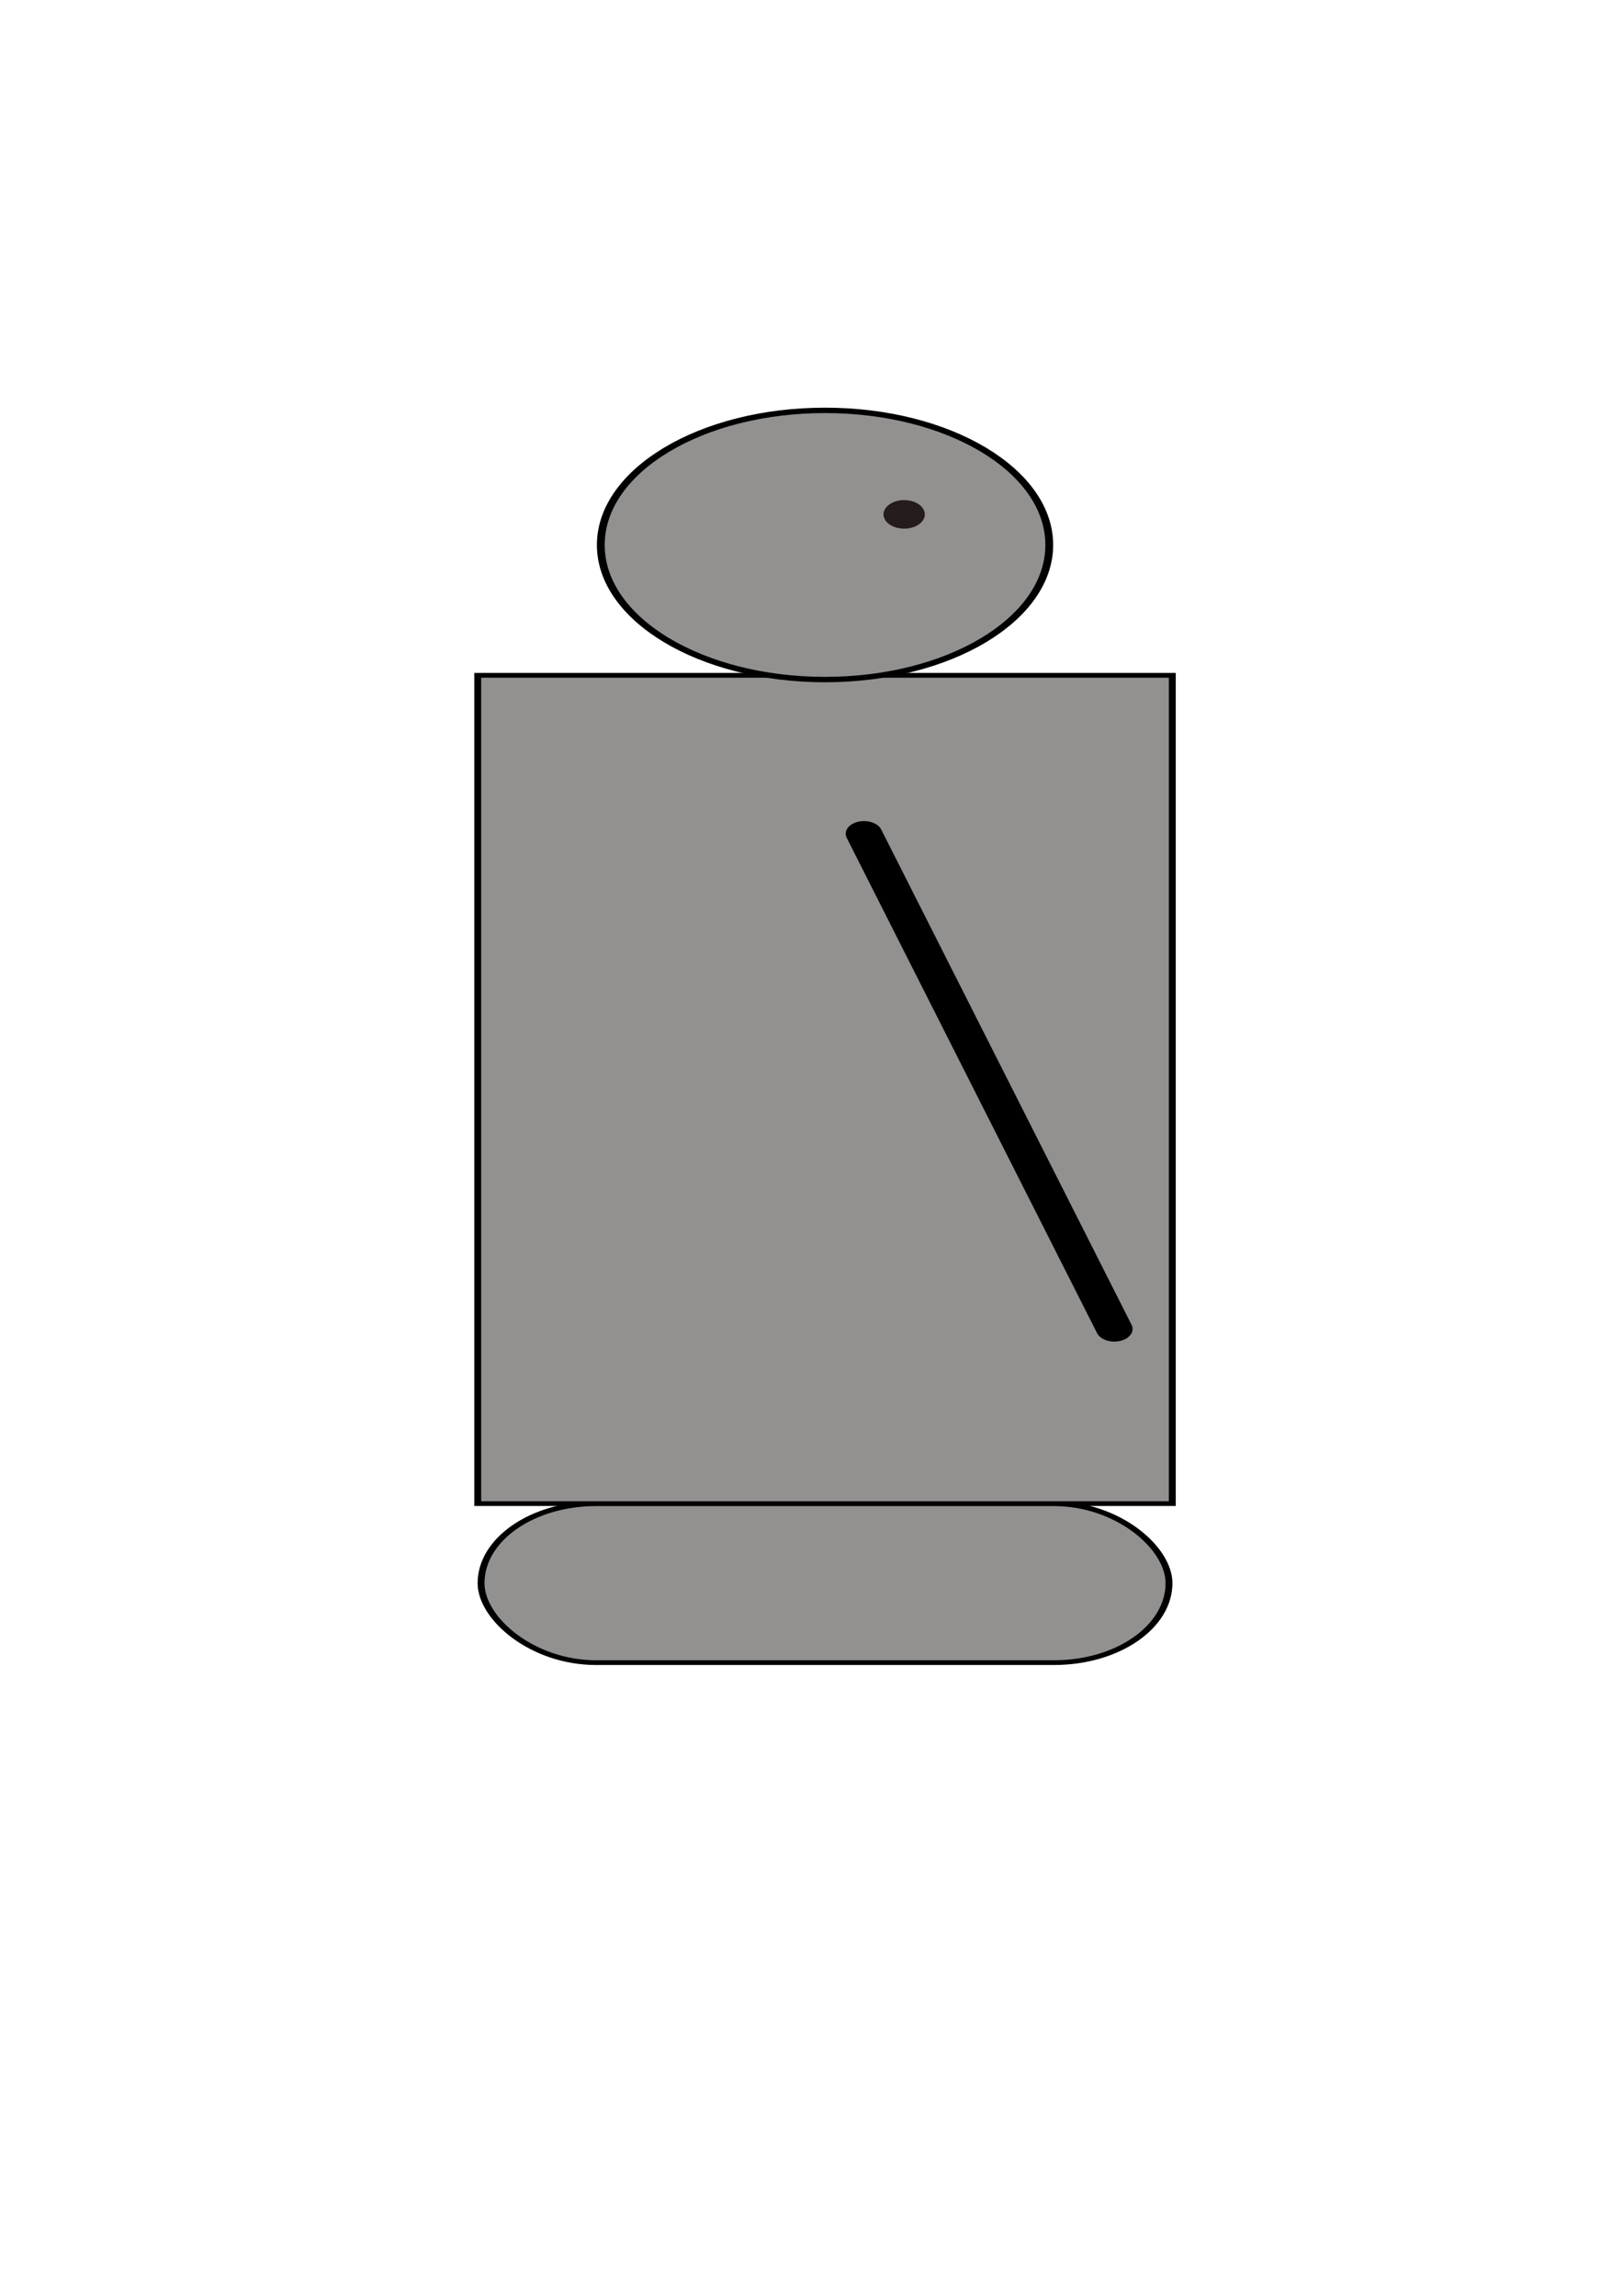 <?xml version="1.0" encoding="UTF-8" standalone="no"?>
<svg
   xmlns:dc="http://purl.org/dc/elements/1.1/"
   xmlns:cc="http://creativecommons.org/ns#"
   xmlns:rdf="http://www.w3.org/1999/02/22-rdf-syntax-ns#"
   xmlns:svg="http://www.w3.org/2000/svg"
   xmlns="http://www.w3.org/2000/svg"
   xmlns:sodipodi="http://sodipodi.sourceforge.net/DTD/sodipodi-0.dtd"
   xmlns:inkscape="http://www.inkscape.org/namespaces/inkscape"
   width="210mm"
   height="297mm"
   viewBox="0 0 210 297"
   version="1.1"
   id="svg8"
   inkscape:version="1.0.1 (c497b03c, 2020-09-10)"
   sodipodi:docname="drawing.svg">
  <defs
     id="defs2" />
  <sodipodi:namedview
     id="base"
     pagecolor="#ffffff"
     bordercolor="#666666"
     borderopacity="1.0"
     inkscape:pageopacity="0.0"
     inkscape:pageshadow="2"
     inkscape:zoom="0.35"
     inkscape:cx="51.428571"
     inkscape:cy="560"
     inkscape:document-units="mm"
     inkscape:current-layer="layer1"
     inkscape:document-rotation="0"
     showgrid="false"
     inkscape:window-width="869"
     inkscape:window-height="552"
     inkscape:window-x="1"
     inkscape:window-y="146"
     inkscape:window-maximized="0" />
  <g
     inkscape:label="Layer 1"
     inkscape:groupmode="layer"
     id="layer1"
     style="display:inline">
    <g
       id="g887"
       inkscape:export-xdpi="96"
       inkscape:export-ydpi="96"
       transform="matrix(1.01,0,0,0.698,-1.049,42.007)">
      <g
         id="g879">
        <rect
           style="font-variation-settings:normal;opacity:1;vector-effect:none;fill:#939090;fill-opacity:1;fill-rule:evenodd;stroke:#000000;stroke-width:0.883;stroke-linecap:butt;stroke-linejoin:miter;stroke-miterlimit:4;stroke-dasharray:none;stroke-dashoffset:0;stroke-opacity:1;stop-color:#000000;stop-opacity:1"
           id="rect10"
           width="88.981"
           height="153.513"
           x="62.241"
           y="64.98" />
        <ellipse
           style="fill:#939090;fill-opacity:1;stroke:#000000;stroke-width:1;stroke-miterlimit:4;stroke-dasharray:none;stroke-opacity:1"
           id="path845"
           cx="106.732"
           cy="40.821"
           rx="28.726"
           ry="24.946" />
        <rect
           style="font-variation-settings:normal;opacity:1;vector-effect:none;fill:#939090;fill-opacity:1;fill-rule:evenodd;stroke:#000000;stroke-width:0.881;stroke-linecap:round;stroke-linejoin:miter;stroke-miterlimit:4;stroke-dasharray:none;stroke-dashoffset:0;stroke-opacity:1;stop-color:#000000;stop-opacity:1"
           id="rect857"
           width="88.131"
           height="29.45"
           x="62.666"
           y="218.514"
           ry="14.725" />
      </g>
      <path
         style="fill:none;stroke:#000000;stroke-width:4.681;stroke-linecap:round;stroke-linejoin:miter;stroke-miterlimit:4;stroke-dasharray:none;stroke-opacity:1"
         d="m 111.722,94.335 c 32.069,91.789 32.069,91.789 32.069,91.789"
         id="path851" />
      <circle
         style="fill:#241c1c;fill-opacity:1;stroke-width:5;stroke-linecap:round;stroke-miterlimit:4;stroke-dasharray:none"
         id="path855"
         cx="116.87"
         cy="35.152"
         r="2.646" />
    </g>
  </g>
</svg>
